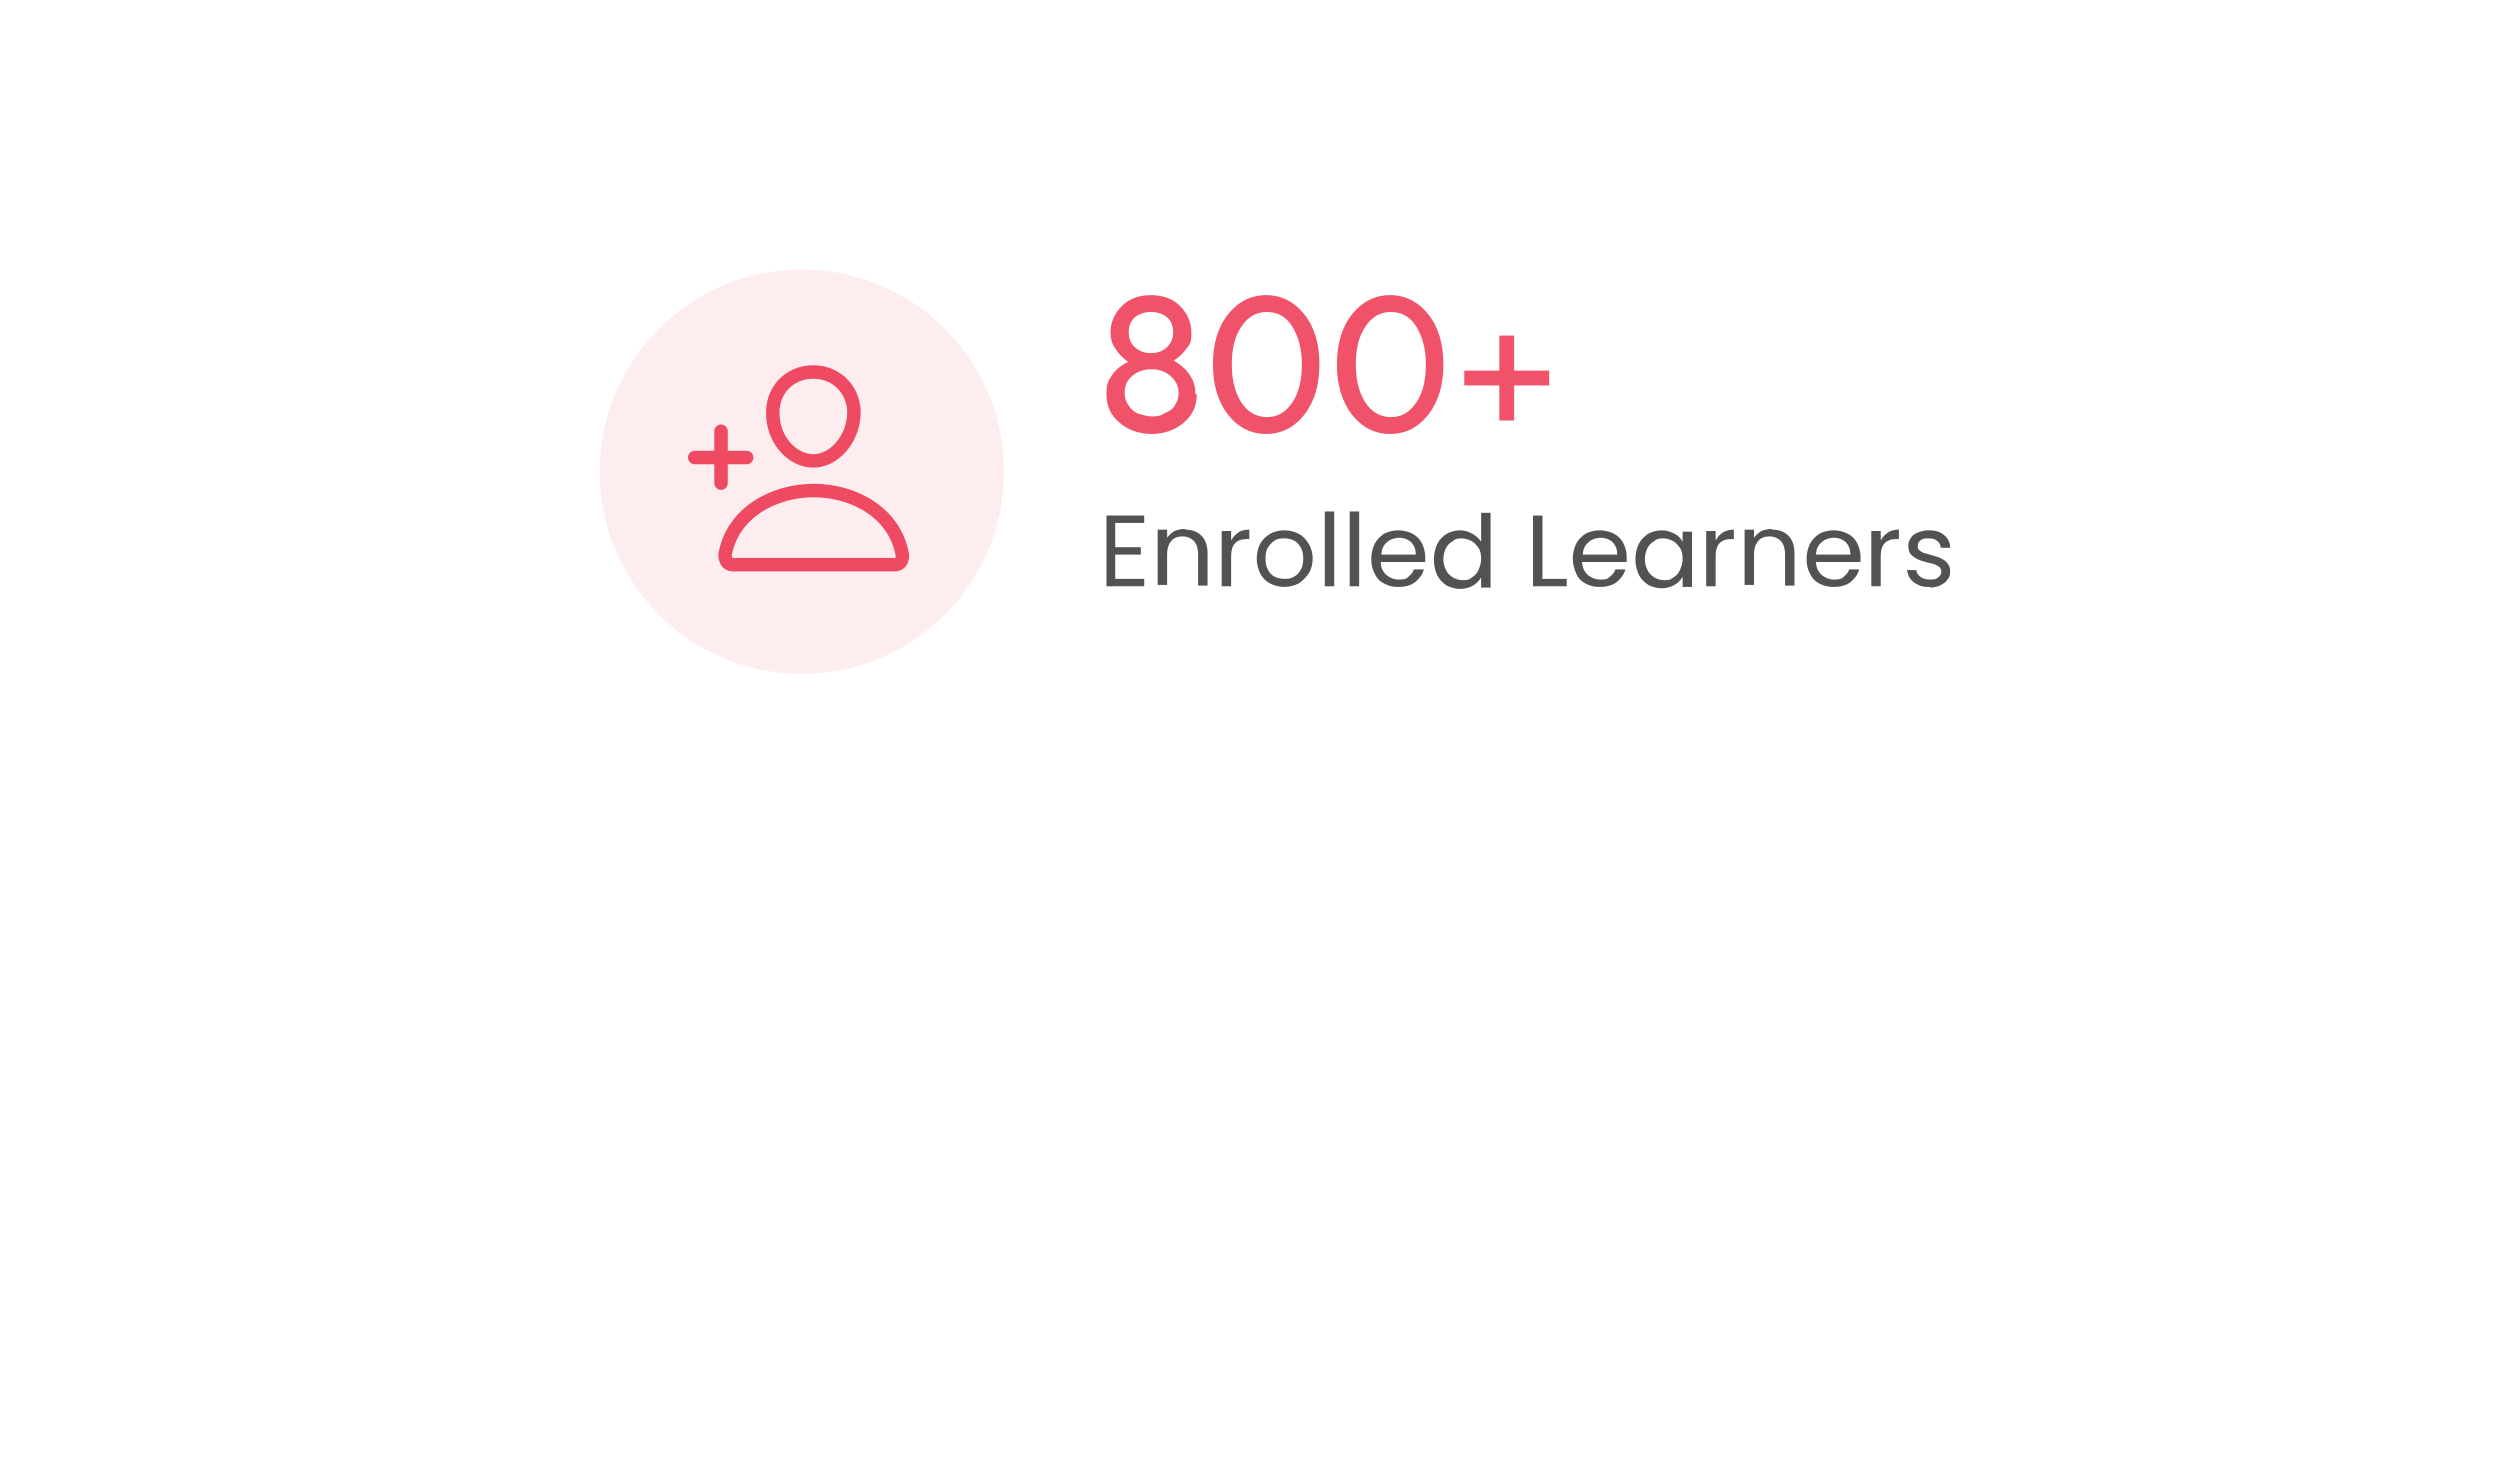 <?xml version="1.0" encoding="UTF-8"?>
<svg id="Layer_1" xmlns="http://www.w3.org/2000/svg" version="1.1" xmlns:xlink="http://www.w3.org/1999/xlink" viewBox="0 0 371 220">
  <!-- Generator: Adobe Illustrator 29.3.0, SVG Export Plug-In . SVG Version: 2.1.0 Build 146)  -->
  <defs>
    <style>
      .st0 {
        fill: #525252;
      }

      .st1 {
        fill: #ef5269;
      }

      .st2 {
        fill: #fdedef;
      }

      .st3 {
        fill: #fff;
        filter: url(#drop-shadow-1);
      }

      .st4 {
        stroke-linecap: round;
        stroke-linejoin: round;
      }

      .st4, .st5 {
        fill: none;
        stroke: #ee4a62;
        stroke-width: 2px;
      }

      .st5 {
        stroke-miterlimit: 10;
      }
    </style>
    <filter id="drop-shadow-1" x="51" y="11" width="269" height="118" filterUnits="userSpaceOnUse">
      <feOffset dx="0" dy="0"/>
      <feGaussianBlur result="blur" stdDeviation="3"/>
      <feFlood flood-color="#000" flood-opacity=".2"/>
      <feComposite in2="blur" operator="in"/>
      <feComposite in="SourceGraphic"/>
    </filter>
  </defs>
  <path class="st3" d="M60,70c0-27.6,22.4-50,50-50h191c5.5,0,10,4.5,10,10v40c0,27.6-22.4,50-50,50H70c-5.5,0-10-4.5-10-10v-40Z" shape-rendering="crispEdges"/>
  <circle class="st2" cx="119" cy="70" r="30"/>
  <path class="st4" d="M126.7,61.8c-.3,3.6-3,6.6-6,6.6s-5.8-2.9-6-6.6c-.3-3.8,2.4-6.6,6-6.6s6.3,2.9,6,6.6Z"/>
  <path class="st5" d="M120.7,72.8c-5.9,0-12,3.3-13.1,9.5,0,.7.3,1.5,1.1,1.5h24.1c.8,0,1.2-.7,1.1-1.5-1.1-6.2-7.2-9.5-13.1-9.5h-.1Z"/>
  <path class="st4" d="M107,64v7.7M110.8,67.9h-7.7"/>
  <path class="st0" d="M165.5,77.7v3.5h3.8v1.1h-3.8v3.6h4.3v1.1h-5.6v-10.5h5.6v1.1h-4.3ZM175.9,78.6c1,0,1.8.3,2.4.9.6.6.9,1.5.9,2.6v4.8h-1.4v-4.7c0-.8-.2-1.4-.6-1.9-.4-.4-1-.7-1.7-.7s-1.3.2-1.7.7-.6,1.1-.6,2v4.5h-1.4v-8.2h1.4v1.2c.3-.4.6-.7,1.1-1,.5-.2,1-.3,1.5-.3h.1ZM182.8,80.1c.2-.5.6-.8,1-1.1.4-.3,1-.4,1.6-.4v1.4h-.4c-1.5,0-2.3.8-2.3,2.5v4.5h-1.4v-8.2h1.4v1.3h0ZM190.6,87.1c-.8,0-1.5-.2-2.1-.5s-1.1-.8-1.5-1.5c-.3-.7-.5-1.4-.5-2.2s.2-1.6.5-2.2c.4-.7.9-1.1,1.5-1.5.6-.3,1.3-.5,2.1-.5s1.5.2,2.1.5,1.1.8,1.5,1.5c.4.6.6,1.4.6,2.2s-.2,1.6-.6,2.2c-.4.6-.9,1.1-1.5,1.5-.6.3-1.4.5-2.1.5ZM190.6,85.9c.5,0,.9,0,1.4-.3.4-.2.8-.6,1-1,.3-.5.4-1,.4-1.7s-.1-1.2-.4-1.7c-.3-.5-.6-.8-1-1s-.9-.3-1.4-.3-1,0-1.4.3c-.4.2-.7.6-1,1s-.4,1-.4,1.7.1,1.2.4,1.7c.2.5.6.8,1,1s.9.3,1.4.3ZM198,75.9v11.1h-1.4v-11.1h1.4ZM201.7,75.9v11.1h-1.4v-11.1h1.4ZM211.5,82.6v.8h-6.6c0,.8.3,1.4.8,1.9.5.4,1.1.7,1.8.7s1.1,0,1.5-.4.7-.6.8-1.1h1.5c-.2.8-.7,1.4-1.3,1.9-.7.5-1.5.7-2.5.7s-1.5-.2-2.1-.5-1.1-.8-1.4-1.5c-.4-.7-.5-1.4-.5-2.2s.2-1.6.5-2.2.8-1.1,1.4-1.5c.6-.3,1.3-.5,2.1-.5s1.5.2,2.1.5,1.1.8,1.4,1.4c.3.6.5,1.3.5,2ZM210.1,82.3c0-.5-.1-1-.3-1.3-.2-.4-.5-.7-.9-.9-.4-.2-.8-.3-1.3-.3s-1.3.2-1.8.7c-.5.4-.8,1.1-.8,1.8h5.2,0ZM212.8,82.9c0-.8.2-1.6.5-2.2s.8-1.1,1.4-1.5c.6-.3,1.3-.5,2-.5s1.2.2,1.8.5c.5.3,1,.7,1.3,1.2v-4.3h1.4v11.1h-1.4v-1.5c-.3.5-.7.9-1.2,1.2-.5.3-1.2.5-1.9.5s-1.4-.2-2-.5c-.6-.4-1.1-.9-1.4-1.5s-.5-1.4-.5-2.2v-.3ZM219.8,82.9c0-.6-.1-1.2-.4-1.6s-.6-.8-1-1-.9-.4-1.4-.4-1,0-1.4.4c-.4.2-.8.6-1,1s-.4,1-.4,1.6.1,1.2.4,1.7c.2.5.6.8,1,1.1.4.2.9.4,1.4.4s1,0,1.4-.4c.4-.2.8-.6,1-1.1s.4-1,.4-1.6h0ZM228.8,85.9h3.7v1.1h-5v-10.5h1.4v9.3h0ZM241.4,82.6v.8h-6.6c0,.8.3,1.4.8,1.9.5.4,1.1.7,1.8.7s1.1,0,1.5-.4.7-.6.8-1.1h1.5c-.2.8-.7,1.4-1.3,1.9-.7.5-1.5.7-2.5.7s-1.5-.2-2.1-.5-1.1-.8-1.4-1.5c-.3-.7-.5-1.4-.5-2.2s.2-1.6.5-2.2.8-1.1,1.4-1.5c.6-.3,1.3-.5,2.1-.5s1.5.2,2.1.5,1.1.8,1.4,1.4c.3.6.5,1.3.5,2ZM240,82.3c0-.5-.1-1-.3-1.3-.2-.4-.5-.7-.9-.9-.4-.2-.8-.3-1.3-.3s-1.3.2-1.8.7c-.5.4-.8,1.1-.8,1.8h5.2,0ZM242.7,82.9c0-.8.2-1.6.5-2.2s.8-1.1,1.4-1.5c.6-.3,1.3-.5,2-.5s1.3.2,1.9.5.9.7,1.2,1.2v-1.5h1.4v8.2h-1.4v-1.5c-.3.5-.7.9-1.2,1.2-.5.3-1.2.5-1.9.5s-1.4-.2-2-.5c-.6-.4-1.1-.9-1.4-1.5-.3-.7-.5-1.4-.5-2.2v-.2ZM249.7,82.9c0-.6-.1-1.2-.4-1.6s-.6-.8-1-1-.9-.4-1.4-.4-1,0-1.4.4c-.4.2-.8.6-1,1s-.4,1-.4,1.6.1,1.2.4,1.7c.2.5.6.8,1,1.1.4.2.9.4,1.4.4s1,0,1.4-.4c.4-.2.8-.6,1-1.1s.4-1,.4-1.6h0ZM254.7,80.1c.2-.5.6-.8,1-1.1.5-.3,1-.4,1.6-.4v1.4h-.4c-1.5,0-2.3.8-2.3,2.5v4.5h-1.4v-8.2h1.4v1.3h.1ZM263,78.6c1,0,1.8.3,2.4.9s.9,1.5.9,2.6v4.8h-1.4v-4.7c0-.8-.2-1.4-.6-1.9-.4-.4-1-.7-1.7-.7s-1.3.2-1.7.7c-.4.5-.6,1.1-.6,2v4.5h-1.4v-8.2h1.4v1.2c.3-.4.6-.7,1.1-1,.5-.2,1-.3,1.5-.3h.1ZM276.1,82.6v.8h-6.6c0,.8.3,1.4.8,1.9.5.4,1.1.7,1.8.7s1.1,0,1.5-.4.7-.6.8-1.1h1.5c-.2.8-.7,1.4-1.3,1.9-.7.5-1.5.7-2.5.7s-1.5-.2-2.1-.5-1.1-.8-1.4-1.5c-.4-.7-.5-1.4-.5-2.2s.2-1.6.5-2.2.8-1.1,1.4-1.5c.6-.3,1.3-.5,2.1-.5s1.5.2,2.1.5,1.1.8,1.4,1.4.5,1.3.5,2h0ZM274.6,82.3c0-.5-.1-1-.3-1.3-.2-.4-.5-.7-.9-.9-.4-.2-.8-.3-1.3-.3s-1.3.2-1.8.7c-.5.4-.8,1.1-.8,1.8h5.2-.1ZM279.2,80.1c.2-.5.6-.8,1-1.1.5-.3,1-.4,1.6-.4v1.4h-.4c-1.5,0-2.3.8-2.3,2.5v4.5h-1.4v-8.2h1.4v1.3h0ZM286.4,87.1c-.6,0-1.2,0-1.7-.3-.5-.2-.9-.5-1.2-.9-.3-.4-.4-.8-.5-1.3h1.4c0,.4.2.7.6,1s.8.4,1.4.4.9,0,1.2-.3c.3-.2.5-.5.5-.9s-.2-.6-.5-.8c-.3-.2-.8-.4-1.5-.5-.6-.2-1.1-.3-1.5-.5s-.7-.4-1-.7c-.3-.3-.4-.8-.4-1.3s.1-.8.4-1.2c.2-.4.6-.6,1.1-.8.5-.2,1-.3,1.6-.3.9,0,1.6.2,2.2.7s.9,1.1.9,1.9h-1.4c0-.4-.2-.8-.5-1-.3-.3-.7-.4-1.3-.4s-.9,0-1.2.3c-.3.2-.4.5-.4.8s0,.5.3.7c.2.2.4.3.7.4.3,0,.6.2,1.1.3.6.2,1.1.3,1.4.5.4.2.7.4.9.7.3.3.4.7.4,1.2s-.1.9-.4,1.2c-.2.4-.6.6-1.1.9-.5.2-1,.3-1.6.3h.1Z"/>
  <g>
    <path class="st1" d="M177.6,58.5c0,1.7-.6,3.1-1.9,4.2-1.3,1.1-2.9,1.7-4.8,1.7s-3.5-.6-4.8-1.7c-1.3-1.1-1.9-2.5-1.9-4.2s.3-2,.8-2.8c.6-.9,1.4-1.5,2.4-2h0c-.8-.6-1.4-1.2-1.9-2-.5-.7-.7-1.5-.7-2.3,0-1.6.6-2.9,1.7-4,1.1-1.1,2.6-1.6,4.3-1.6s3.2.5,4.3,1.6,1.7,2.4,1.7,4-.2,1.6-.7,2.3-1.1,1.3-1.9,1.8h0c1,.6,1.8,1.3,2.4,2.2.6.9.8,1.8.8,2.8h.2ZM166.9,58.3c0,.5.1,1,.3,1.4s.5.8.8,1.1.8.6,1.3.7,1,.3,1.6.3,1.1,0,1.6-.3.9-.4,1.3-.7.6-.7.8-1.1c.2-.4.3-.9.3-1.4,0-1-.4-1.8-1.2-2.5s-1.7-1-2.8-1-2.1.3-2.9,1c-.8.7-1.1,1.5-1.1,2.5h0ZM167.5,49.3c0,.9.3,1.7.9,2.2.6.6,1.4.9,2.4.9s1.8-.3,2.4-.9c.6-.6.9-1.3.9-2.2s-.3-1.7-.9-2.2c-.6-.5-1.4-.8-2.4-.8s-1.8.3-2.4.8c-.6.5-.9,1.3-.9,2.2Z"/>
    <path class="st1" d="M180,54.1c0-3,.7-5.5,2.2-7.4s3.4-2.9,5.7-2.9,4.2,1,5.7,2.9,2.2,4.4,2.2,7.4-.7,5.4-2.2,7.4c-1.5,1.9-3.4,2.9-5.7,2.9s-4.2-1-5.7-2.9c-1.5-2-2.2-4.5-2.2-7.4ZM193.2,54.1c0-2.3-.5-4.1-1.4-5.6s-2.2-2.2-3.8-2.2-2.8.7-3.8,2.2-1.4,3.3-1.4,5.6.5,4.2,1.4,5.6c.9,1.4,2.2,2.2,3.8,2.2s2.8-.7,3.8-2.2,1.4-3.4,1.4-5.6Z"/>
    <path class="st1" d="M198.4,54.1c0-3,.7-5.5,2.2-7.4s3.4-2.9,5.7-2.9,4.2,1,5.7,2.9,2.2,4.4,2.2,7.4-.7,5.4-2.2,7.4c-1.5,1.9-3.4,2.9-5.7,2.9s-4.2-1-5.7-2.9c-1.5-2-2.2-4.5-2.2-7.4ZM211.6,54.1c0-2.3-.5-4.1-1.4-5.6s-2.2-2.2-3.8-2.2-2.8.7-3.8,2.2-1.4,3.3-1.4,5.6.5,4.2,1.4,5.6c.9,1.4,2.2,2.2,3.8,2.2s2.8-.7,3.8-2.2,1.4-3.4,1.4-5.6Z"/>
    <path class="st1" d="M229.9,55v2.2h-5.2v5.2h-2.2v-5.2h-5.2v-2.2h5.2v-5.2h2.2v5.2h5.2Z"/>
  </g>
</svg>